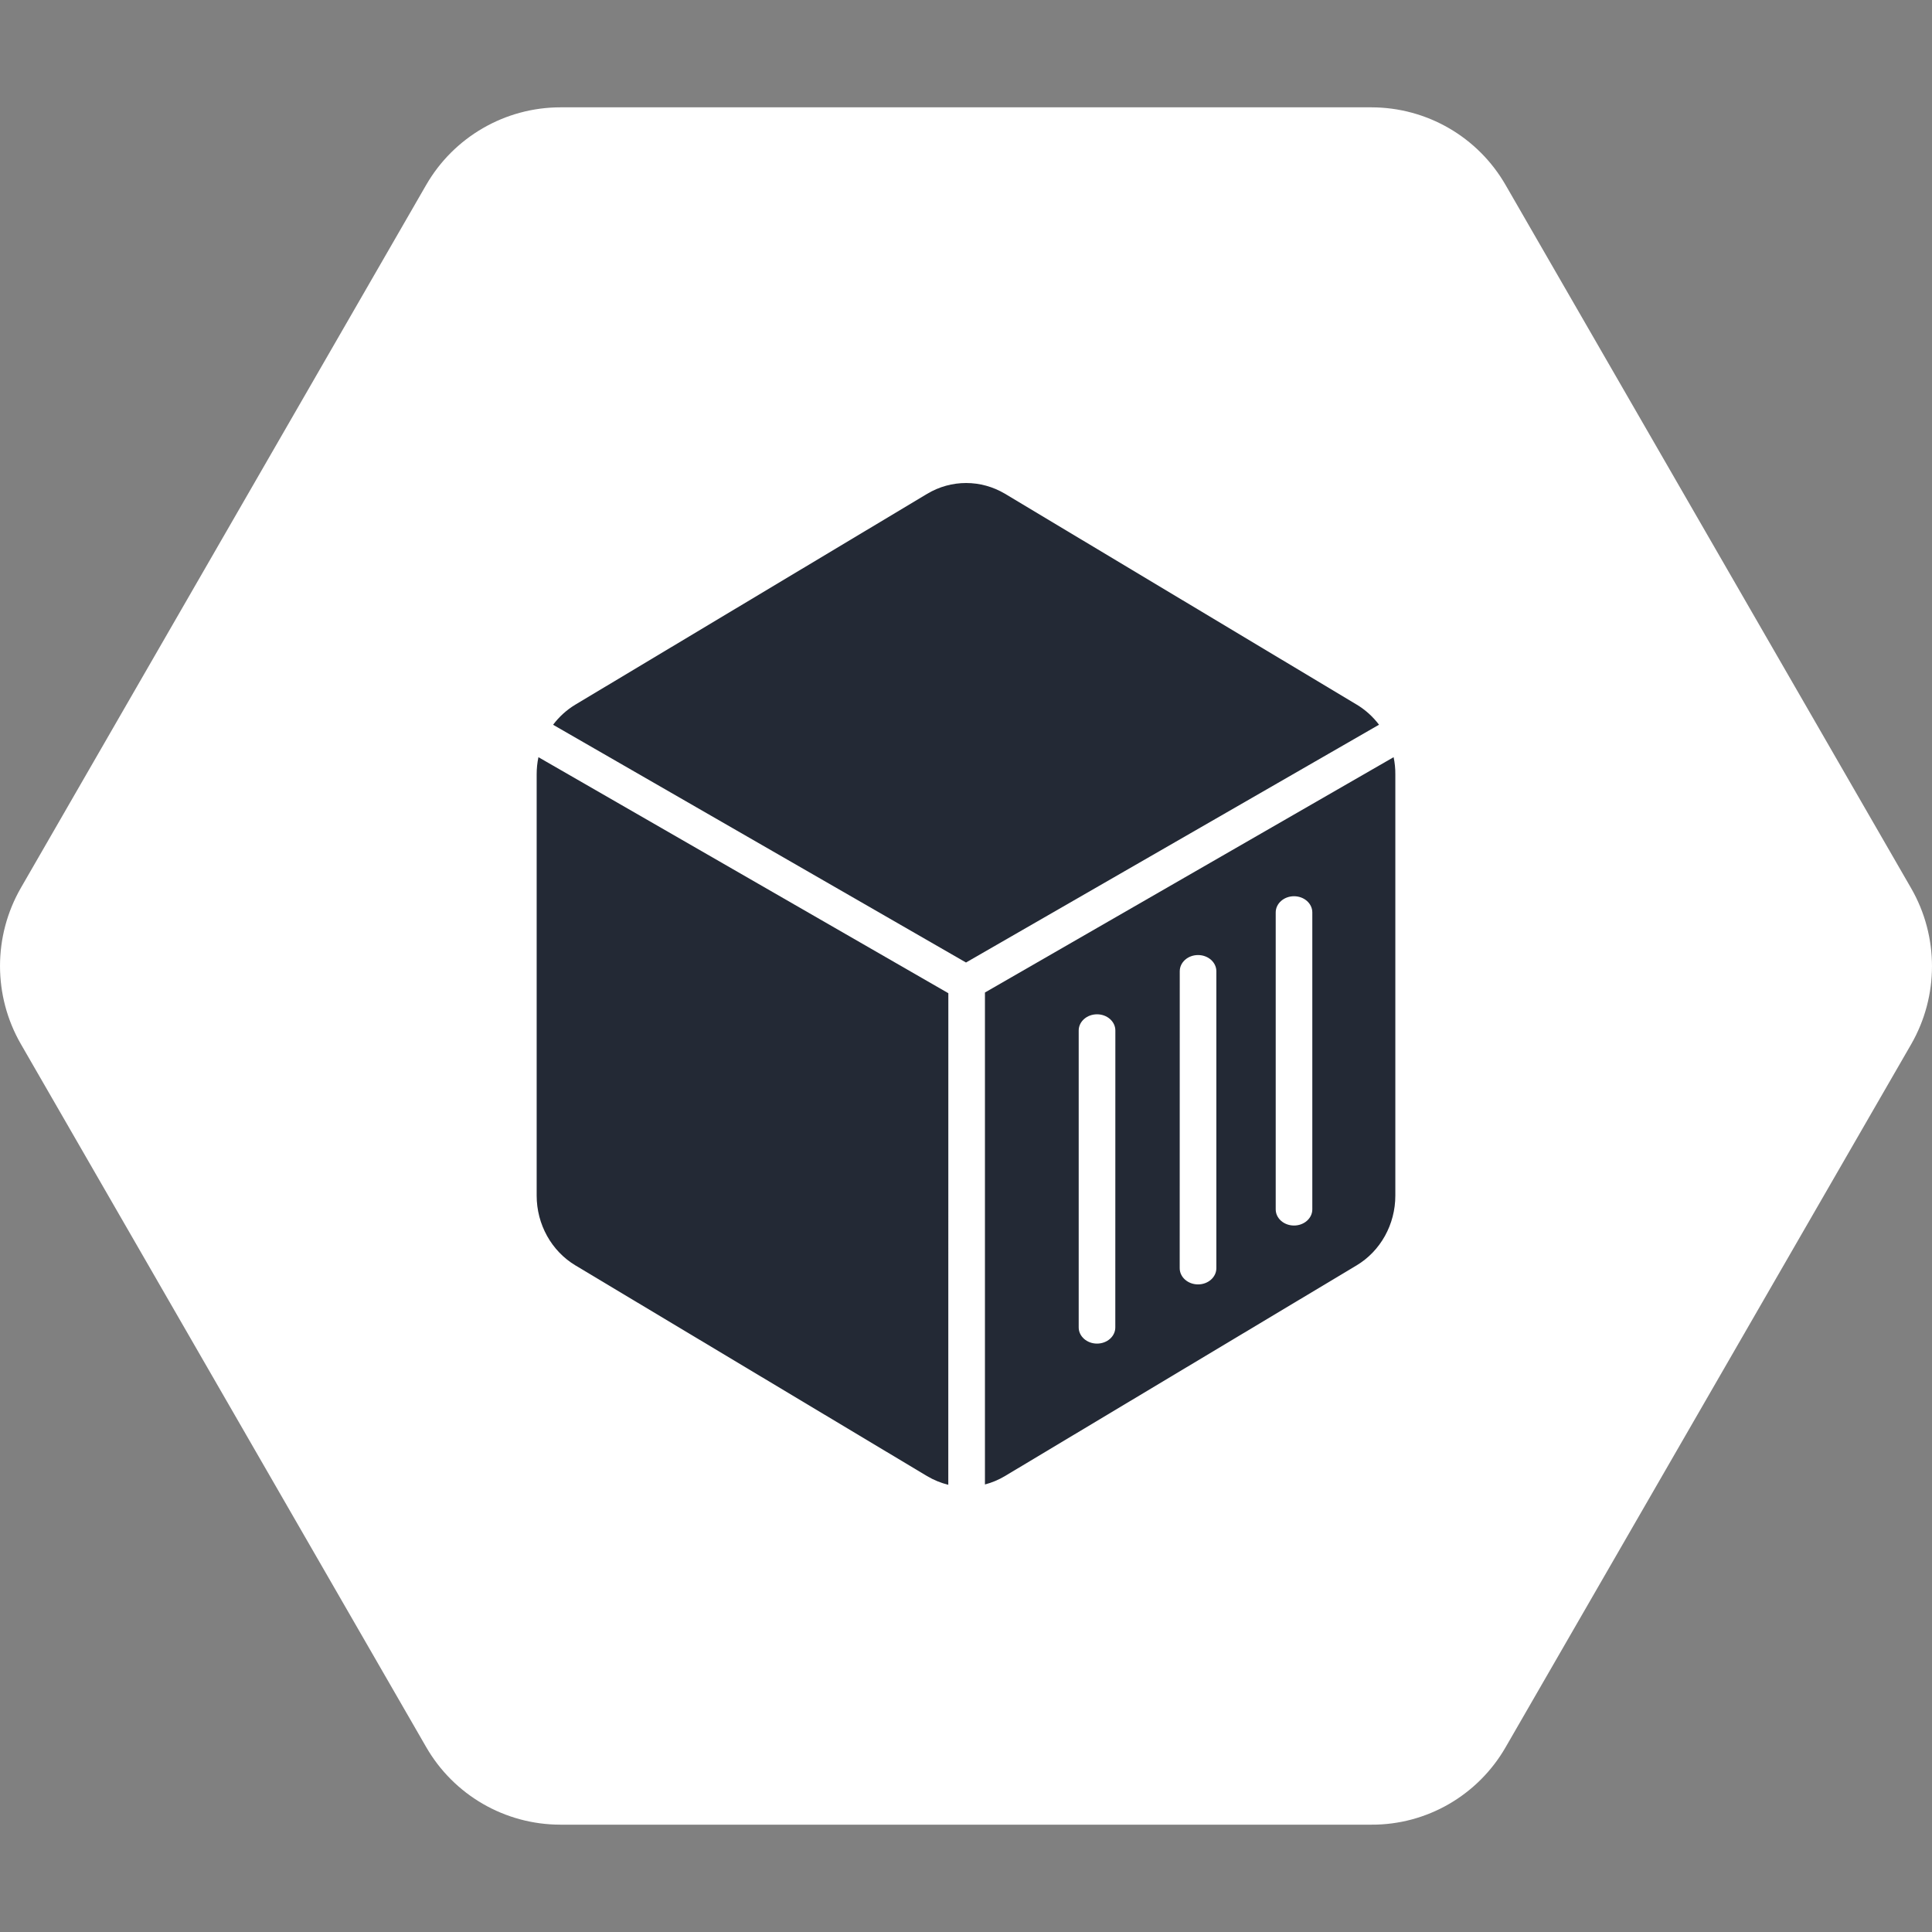 <?xml version="1.0" encoding="UTF-8"?>
<svg width="36px" height="36px" viewBox="0 0 36 36" version="1.1" xmlns="http://www.w3.org/2000/svg" xmlns:xlink="http://www.w3.org/1999/xlink">
    <rect x="0" y="0" width="36" height="36" fill="#808080" stroke="none"/>
    <!-- Generator: Sketch 56.3 (81716) - https://sketch.com -->
    <title>Container</title>
    <desc>Created with Sketch.</desc>
    <g id="Icons-&amp;-Buttons" stroke="none" stroke-width="1" fill="none" fill-rule="evenodd">
        <g id="Artboard" transform="translate(-230, -422)" fill-rule="nonzero">
            <g id="Container" transform="translate(230, 422)">
                <path d="M28.055,32.557 C27.538,33.455 26.582,34.006 25.552,34 L10.443,34 C9.41,34 8.456,33.449 7.94,32.552 L0.388,19.453 C-0.129,18.554 -0.129,17.446 0.388,16.546 L7.94,3.448 C8.456,2.552 9.413,2 10.443,2 L25.552,2 C26.586,2 27.539,2.551 28.055,3.448 L35.612,16.552 C36.129,17.45 36.129,18.559 35.612,19.458 L28.055,32.557 Z" id="Path" fill="#FFFFFF"></path>
                <path d="M25.696,13.504 L18,17.935 L10.306,13.505 C10.419,13.355 10.56,13.226 10.724,13.128 L17.276,9.202 C17.725,8.933 18.279,8.933 18.729,9.202 L25.278,13.128 C25.442,13.226 25.583,13.355 25.696,13.504 Z M25.968,14.109 C25.99,14.213 26.001,14.32 26,14.429 L26,22.279 C26,22.816 25.724,23.312 25.276,23.58 L18.726,27.504 C18.608,27.575 18.482,27.627 18.353,27.661 L18.353,18.494 L25.968,14.109 Z M17.67,27.667 C17.533,27.633 17.399,27.579 17.273,27.504 L10.724,23.58 C10.276,23.312 10,22.815 10,22.279 L10,14.429 C10,14.32 10.011,14.213 10.033,14.109 L17.671,18.507 L17.67,27.667 Z" id="Combined-Shape" fill="#232935"></path>
                <path d="M20.782,24.735 C20.782,24.901 20.63,25.036 20.441,25.036 C20.253,25.036 20.1,24.901 20.1,24.735 L20.1,19.202 C20.1,19.035 20.253,18.9 20.442,18.9 C20.63,18.9 20.783,19.035 20.783,19.202 L20.782,24.735 Z M22.665,23.631 C22.665,23.798 22.512,23.933 22.324,23.933 C22.135,23.933 21.982,23.798 21.982,23.631 L21.983,18.098 C21.983,17.931 22.135,17.796 22.324,17.796 C22.512,17.796 22.665,17.931 22.665,18.098 L22.665,23.631 Z M24.453,22.535 C24.453,22.701 24.3,22.836 24.112,22.836 C23.923,22.836 23.771,22.701 23.771,22.535 L23.771,17.002 C23.771,16.835 23.924,16.7 24.112,16.7 C24.301,16.7 24.453,16.835 24.453,17.002 L24.453,22.535 Z" id="Combined-Shape" fill="#FFFFFF"></path>
            </g>
        </g>
    </g>
</svg>